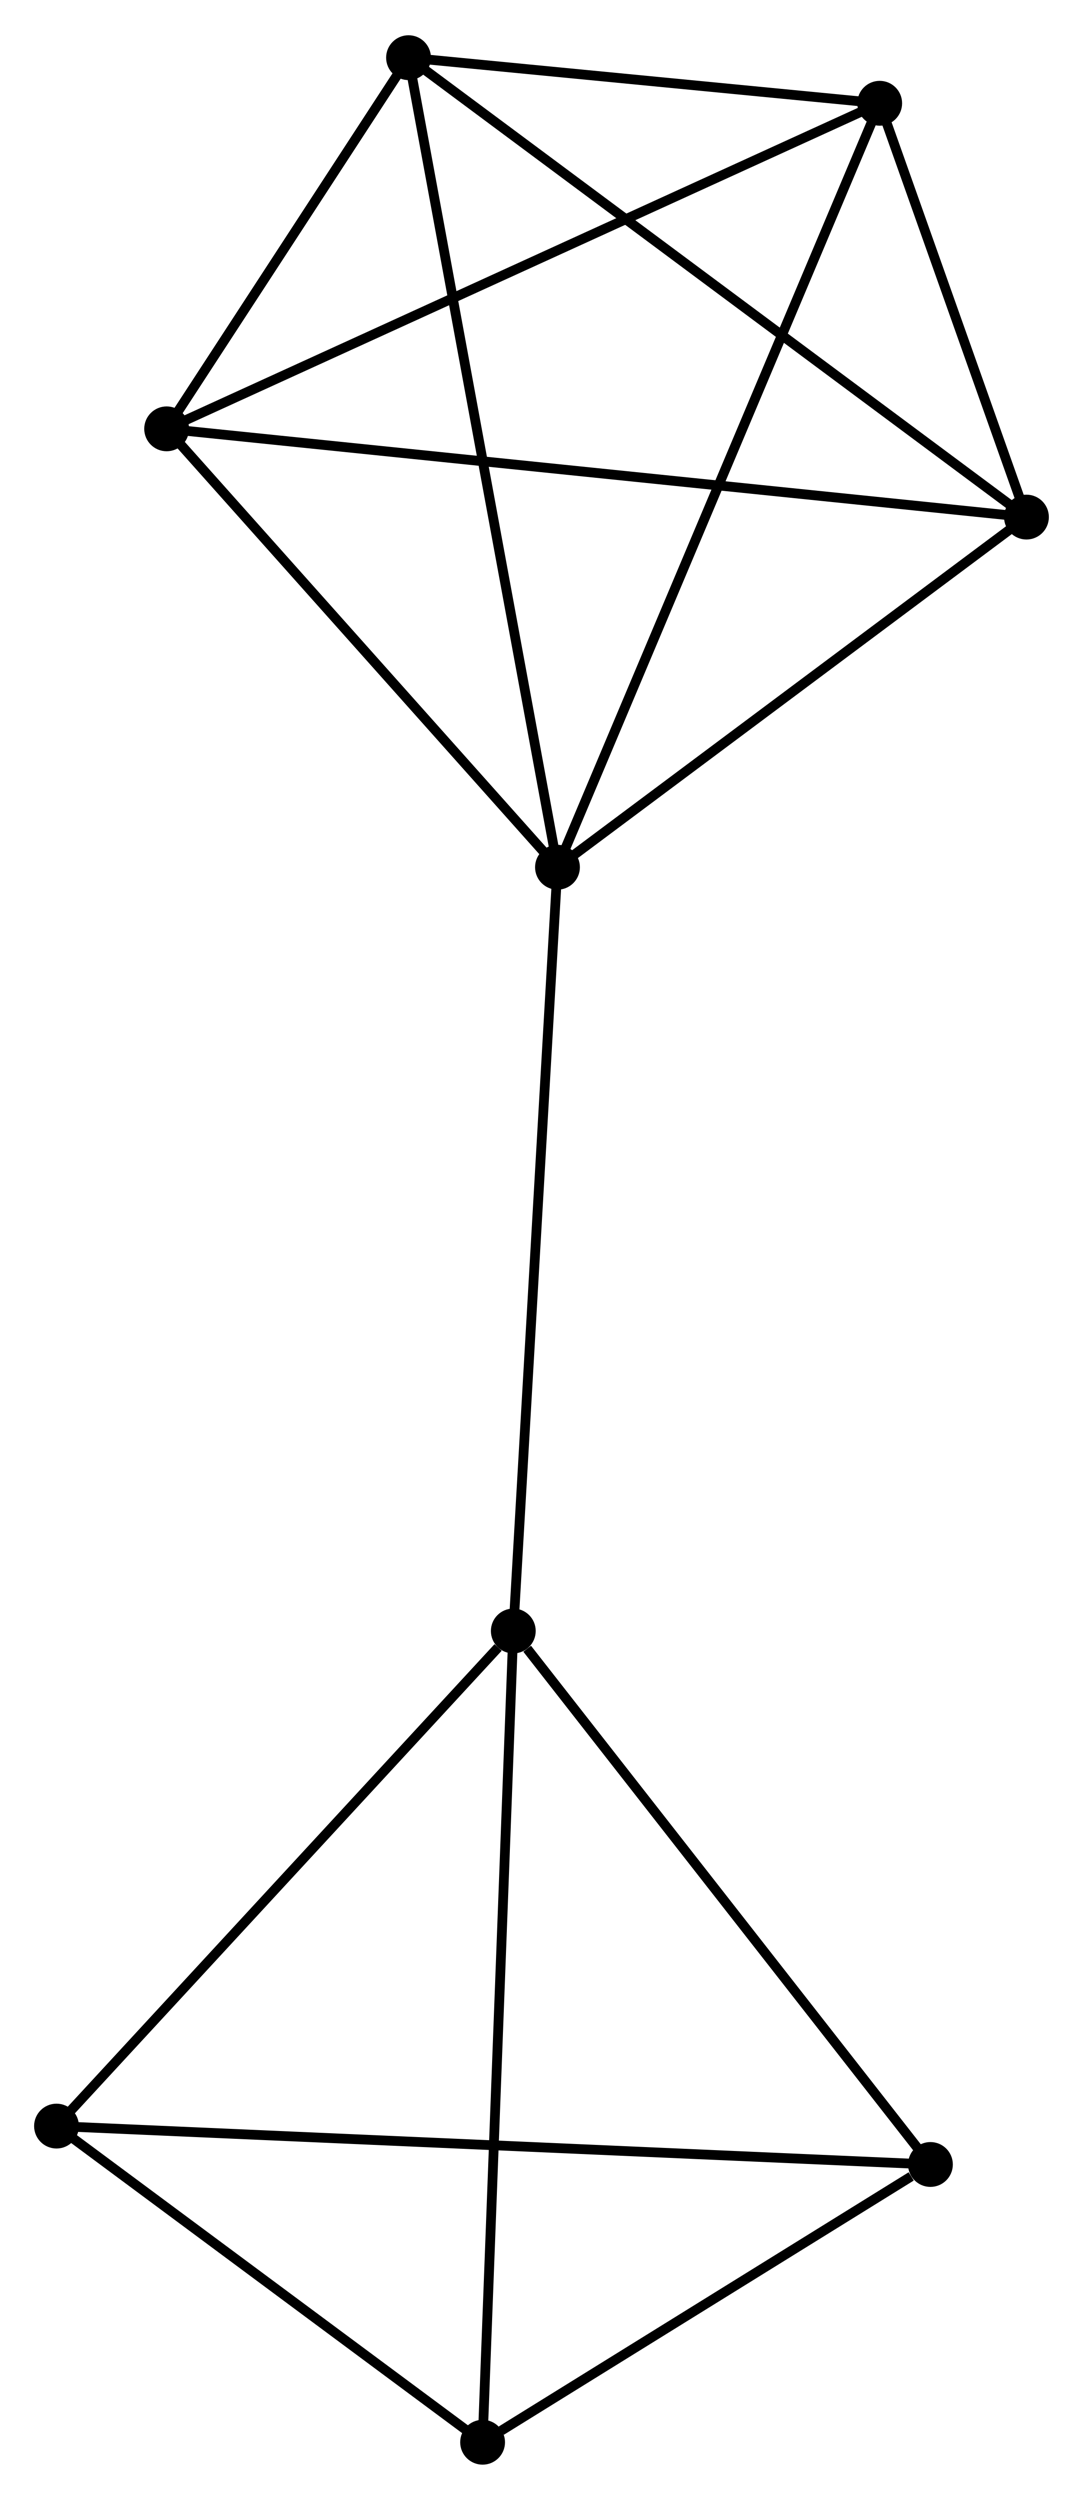 <?xml version="1.0" encoding="UTF-8" standalone="no"?>
<!DOCTYPE svg PUBLIC "-//W3C//DTD SVG 1.1//EN"
 "http://www.w3.org/Graphics/SVG/1.1/DTD/svg11.dtd">
<!-- Generated by graphviz version 2.36.0 (20140111.2315)
 -->
<!-- Title: %3 Pages: 1 -->
<svg width="111pt" height="256pt"
 viewBox="0.00 0.00 111.16 256.14" xmlns="http://www.w3.org/2000/svg" xmlns:xlink="http://www.w3.org/1999/xlink">
<g id="graph0" class="graph" transform="scale(1 1) rotate(0) translate(4 252.142)">
<title>%3</title>
<!-- 0 -->
<g id="node1" class="node"><title>0</title>
<ellipse fill="black" stroke="black" cx="53.22" cy="-163.319" rx="1.8" ry="1.8"/>
</g>
<!-- 1 -->
<g id="node2" class="node"><title>1</title>
<ellipse fill="black" stroke="black" cx="86.293" cy="-241.666" rx="1.8" ry="1.8"/>
</g>
<!-- 0&#45;&#45;1 -->
<g id="edge1" class="edge"><title>0&#45;&#45;1</title>
<path fill="none" stroke="black" d="M54.037,-165.256C58.613,-176.096 81.003,-229.135 85.504,-239.797"/>
</g>
<!-- 2 -->
<g id="node3" class="node"><title>2</title>
<ellipse fill="black" stroke="black" cx="101.356" cy="-199.228" rx="1.8" ry="1.8"/>
</g>
<!-- 0&#45;&#45;2 -->
<g id="edge2" class="edge"><title>0&#45;&#45;2</title>
<path fill="none" stroke="black" d="M54.821,-164.514C62.13,-169.966 92.276,-192.455 99.699,-197.992"/>
</g>
<!-- 3 -->
<g id="node4" class="node"><title>3</title>
<ellipse fill="black" stroke="black" cx="13.104" cy="-208.278" rx="1.8" ry="1.8"/>
</g>
<!-- 0&#45;&#45;3 -->
<g id="edge3" class="edge"><title>0&#45;&#45;3</title>
<path fill="none" stroke="black" d="M51.885,-164.815C45.795,-171.641 20.671,-199.798 14.485,-206.731"/>
</g>
<!-- 4 -->
<g id="node5" class="node"><title>4</title>
<ellipse fill="black" stroke="black" cx="48.686" cy="-84.996" rx="1.8" ry="1.8"/>
</g>
<!-- 0&#45;&#45;4 -->
<g id="edge4" class="edge"><title>0&#45;&#45;4</title>
<path fill="none" stroke="black" d="M53.108,-161.383C52.48,-150.547 49.411,-97.523 48.794,-86.865"/>
</g>
<!-- 5 -->
<g id="node6" class="node"><title>5</title>
<ellipse fill="black" stroke="black" cx="37.932" cy="-246.342" rx="1.8" ry="1.8"/>
</g>
<!-- 0&#45;&#45;5 -->
<g id="edge5" class="edge"><title>0&#45;&#45;5</title>
<path fill="none" stroke="black" d="M52.842,-165.372C50.727,-176.858 40.377,-233.063 38.296,-244.361"/>
</g>
<!-- 1&#45;&#45;2 -->
<g id="edge6" class="edge"><title>1&#45;&#45;2</title>
<path fill="none" stroke="black" d="M86.94,-239.843C89.418,-232.862 98.283,-207.885 100.728,-200.998"/>
</g>
<!-- 1&#45;&#45;3 -->
<g id="edge7" class="edge"><title>1&#45;&#45;3</title>
<path fill="none" stroke="black" d="M84.483,-240.841C74.358,-236.222 24.81,-213.618 14.85,-209.075"/>
</g>
<!-- 1&#45;&#45;5 -->
<g id="edge8" class="edge"><title>1&#45;&#45;5</title>
<path fill="none" stroke="black" d="M84.215,-241.867C76.26,-242.636 47.796,-245.388 39.948,-246.147"/>
</g>
<!-- 2&#45;&#45;3 -->
<g id="edge9" class="edge"><title>2&#45;&#45;3</title>
<path fill="none" stroke="black" d="M99.513,-199.417C88.028,-200.595 26.393,-206.916 14.937,-208.09"/>
</g>
<!-- 2&#45;&#45;5 -->
<g id="edge10" class="edge"><title>2&#45;&#45;5</title>
<path fill="none" stroke="black" d="M99.788,-200.393C91.09,-206.854 48.82,-238.253 39.678,-245.045"/>
</g>
<!-- 3&#45;&#45;5 -->
<g id="edge11" class="edge"><title>3&#45;&#45;5</title>
<path fill="none" stroke="black" d="M14.171,-209.914C18.255,-216.175 32.867,-238.578 36.896,-244.754"/>
</g>
<!-- 6 -->
<g id="node7" class="node"><title>6</title>
<ellipse fill="black" stroke="black" cx="1.8" cy="-34.222" rx="1.8" ry="1.8"/>
</g>
<!-- 4&#45;&#45;6 -->
<g id="edge12" class="edge"><title>4&#45;&#45;6</title>
<path fill="none" stroke="black" d="M47.126,-83.307C39.88,-75.46 9.588,-42.656 3.048,-35.574"/>
</g>
<!-- 7 -->
<g id="node8" class="node"><title>7</title>
<ellipse fill="black" stroke="black" cx="91.5" cy="-30.285" rx="1.8" ry="1.8"/>
</g>
<!-- 4&#45;&#45;7 -->
<g id="edge13" class="edge"><title>4&#45;&#45;7</title>
<path fill="none" stroke="black" d="M50.11,-83.176C56.727,-74.721 84.388,-39.373 90.36,-31.741"/>
</g>
<!-- 8 -->
<g id="node9" class="node"><title>8</title>
<ellipse fill="black" stroke="black" cx="45.534" cy="-1.8" rx="1.8" ry="1.8"/>
</g>
<!-- 4&#45;&#45;8 -->
<g id="edge14" class="edge"><title>4&#45;&#45;8</title>
<path fill="none" stroke="black" d="M48.608,-82.94C48.172,-71.429 46.038,-15.107 45.609,-3.785"/>
</g>
<!-- 6&#45;&#45;7 -->
<g id="edge15" class="edge"><title>6&#45;&#45;7</title>
<path fill="none" stroke="black" d="M3.674,-34.14C15.347,-33.628 77.993,-30.878 89.636,-30.367"/>
</g>
<!-- 6&#45;&#45;8 -->
<g id="edge16" class="edge"><title>6&#45;&#45;8</title>
<path fill="none" stroke="black" d="M3.255,-33.144C9.895,-28.221 37.285,-7.916 44.029,-2.916"/>
</g>
<!-- 7&#45;&#45;8 -->
<g id="edge17" class="edge"><title>7&#45;&#45;8</title>
<path fill="none" stroke="black" d="M89.525,-29.061C81.964,-24.375 54.91,-7.61 47.451,-2.988"/>
</g>
</g>
</svg>
